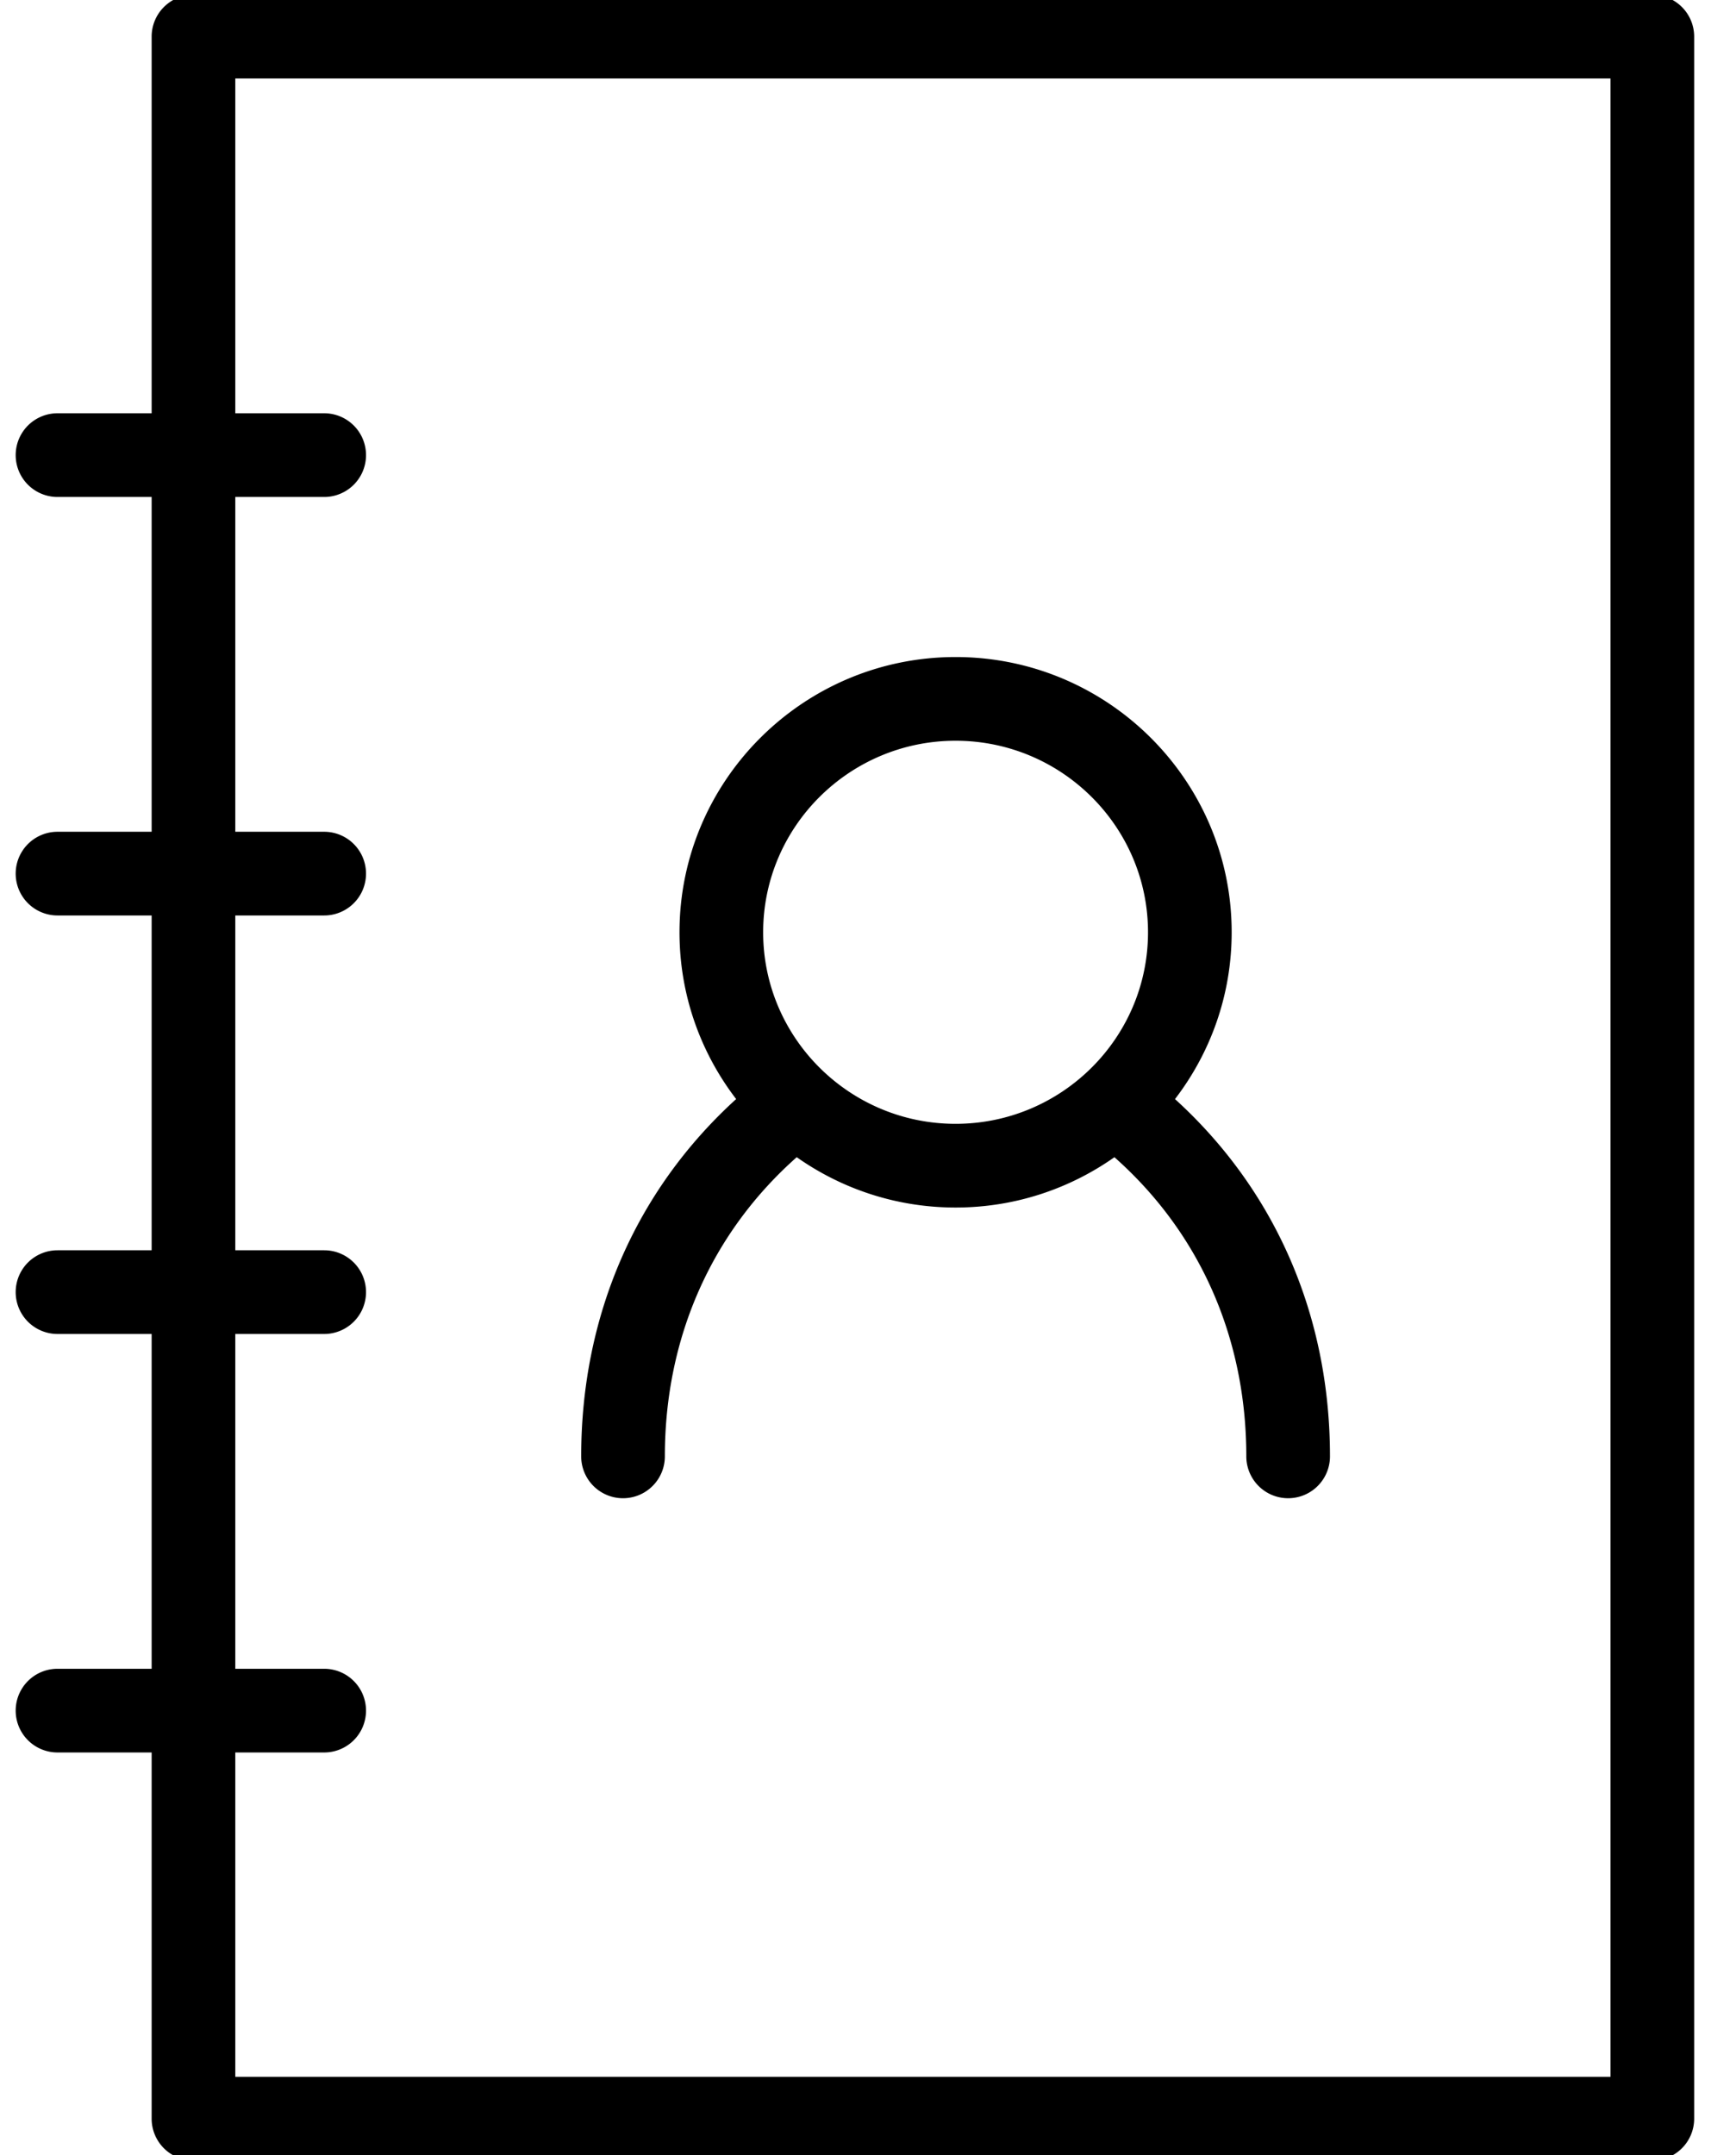 <svg viewBox="90 50 332 412" height="412" width="332" xmlns="http://www.w3.org/2000/svg">
  <g fill="currentColor">
    <path
      d="M406 49H127a8 8 0 00-8 8v72h-18a8 8 0 000 16h18v64h-18a8 8 0 000 16h18v64h-18a8 8 0 000 16h18v64h-18a8 8 0 000 16h18v70a8 8 0 008 8h279a8 8 0 008-8V57a8 8 0 00-8-8zm-8 398H135v-62h17a8 8 0 000-16h-17v-64h17a8 8 0 000-16h-17v-64h17a8 8 0 000-16h-17v-64h17a8 8 0 000-16h-17V65h263v382z"/>
    <path
      d="M201.15 328.399a8 8 0 0016 0c0-22.664 8.913-42.751 25.22-57.191 8.599 6.052 19.076 9.622 30.38 9.622 11.303 0 21.778-3.569 30.377-9.619 16.31 14.439 25.223 34.526 25.223 57.188a8 8 0 0016 0c0-26.926-10.461-50.874-29.638-68.3 6.792-8.854 10.838-19.905 10.838-31.885 0-29.012-23.686-52.615-52.8-52.615-29.114 0-52.8 23.603-52.8 52.615 0 11.978 4.045 23.027 10.835 31.881-19.175 17.427-29.635 41.378-29.635 68.304zm71.6-136.799c20.291 0 36.8 16.426 36.8 36.615 0 20.19-16.509 36.615-36.8 36.615-20.292 0-36.8-16.425-36.8-36.615s16.508-36.615 36.8-36.615z"/>
  </g>
</svg>
